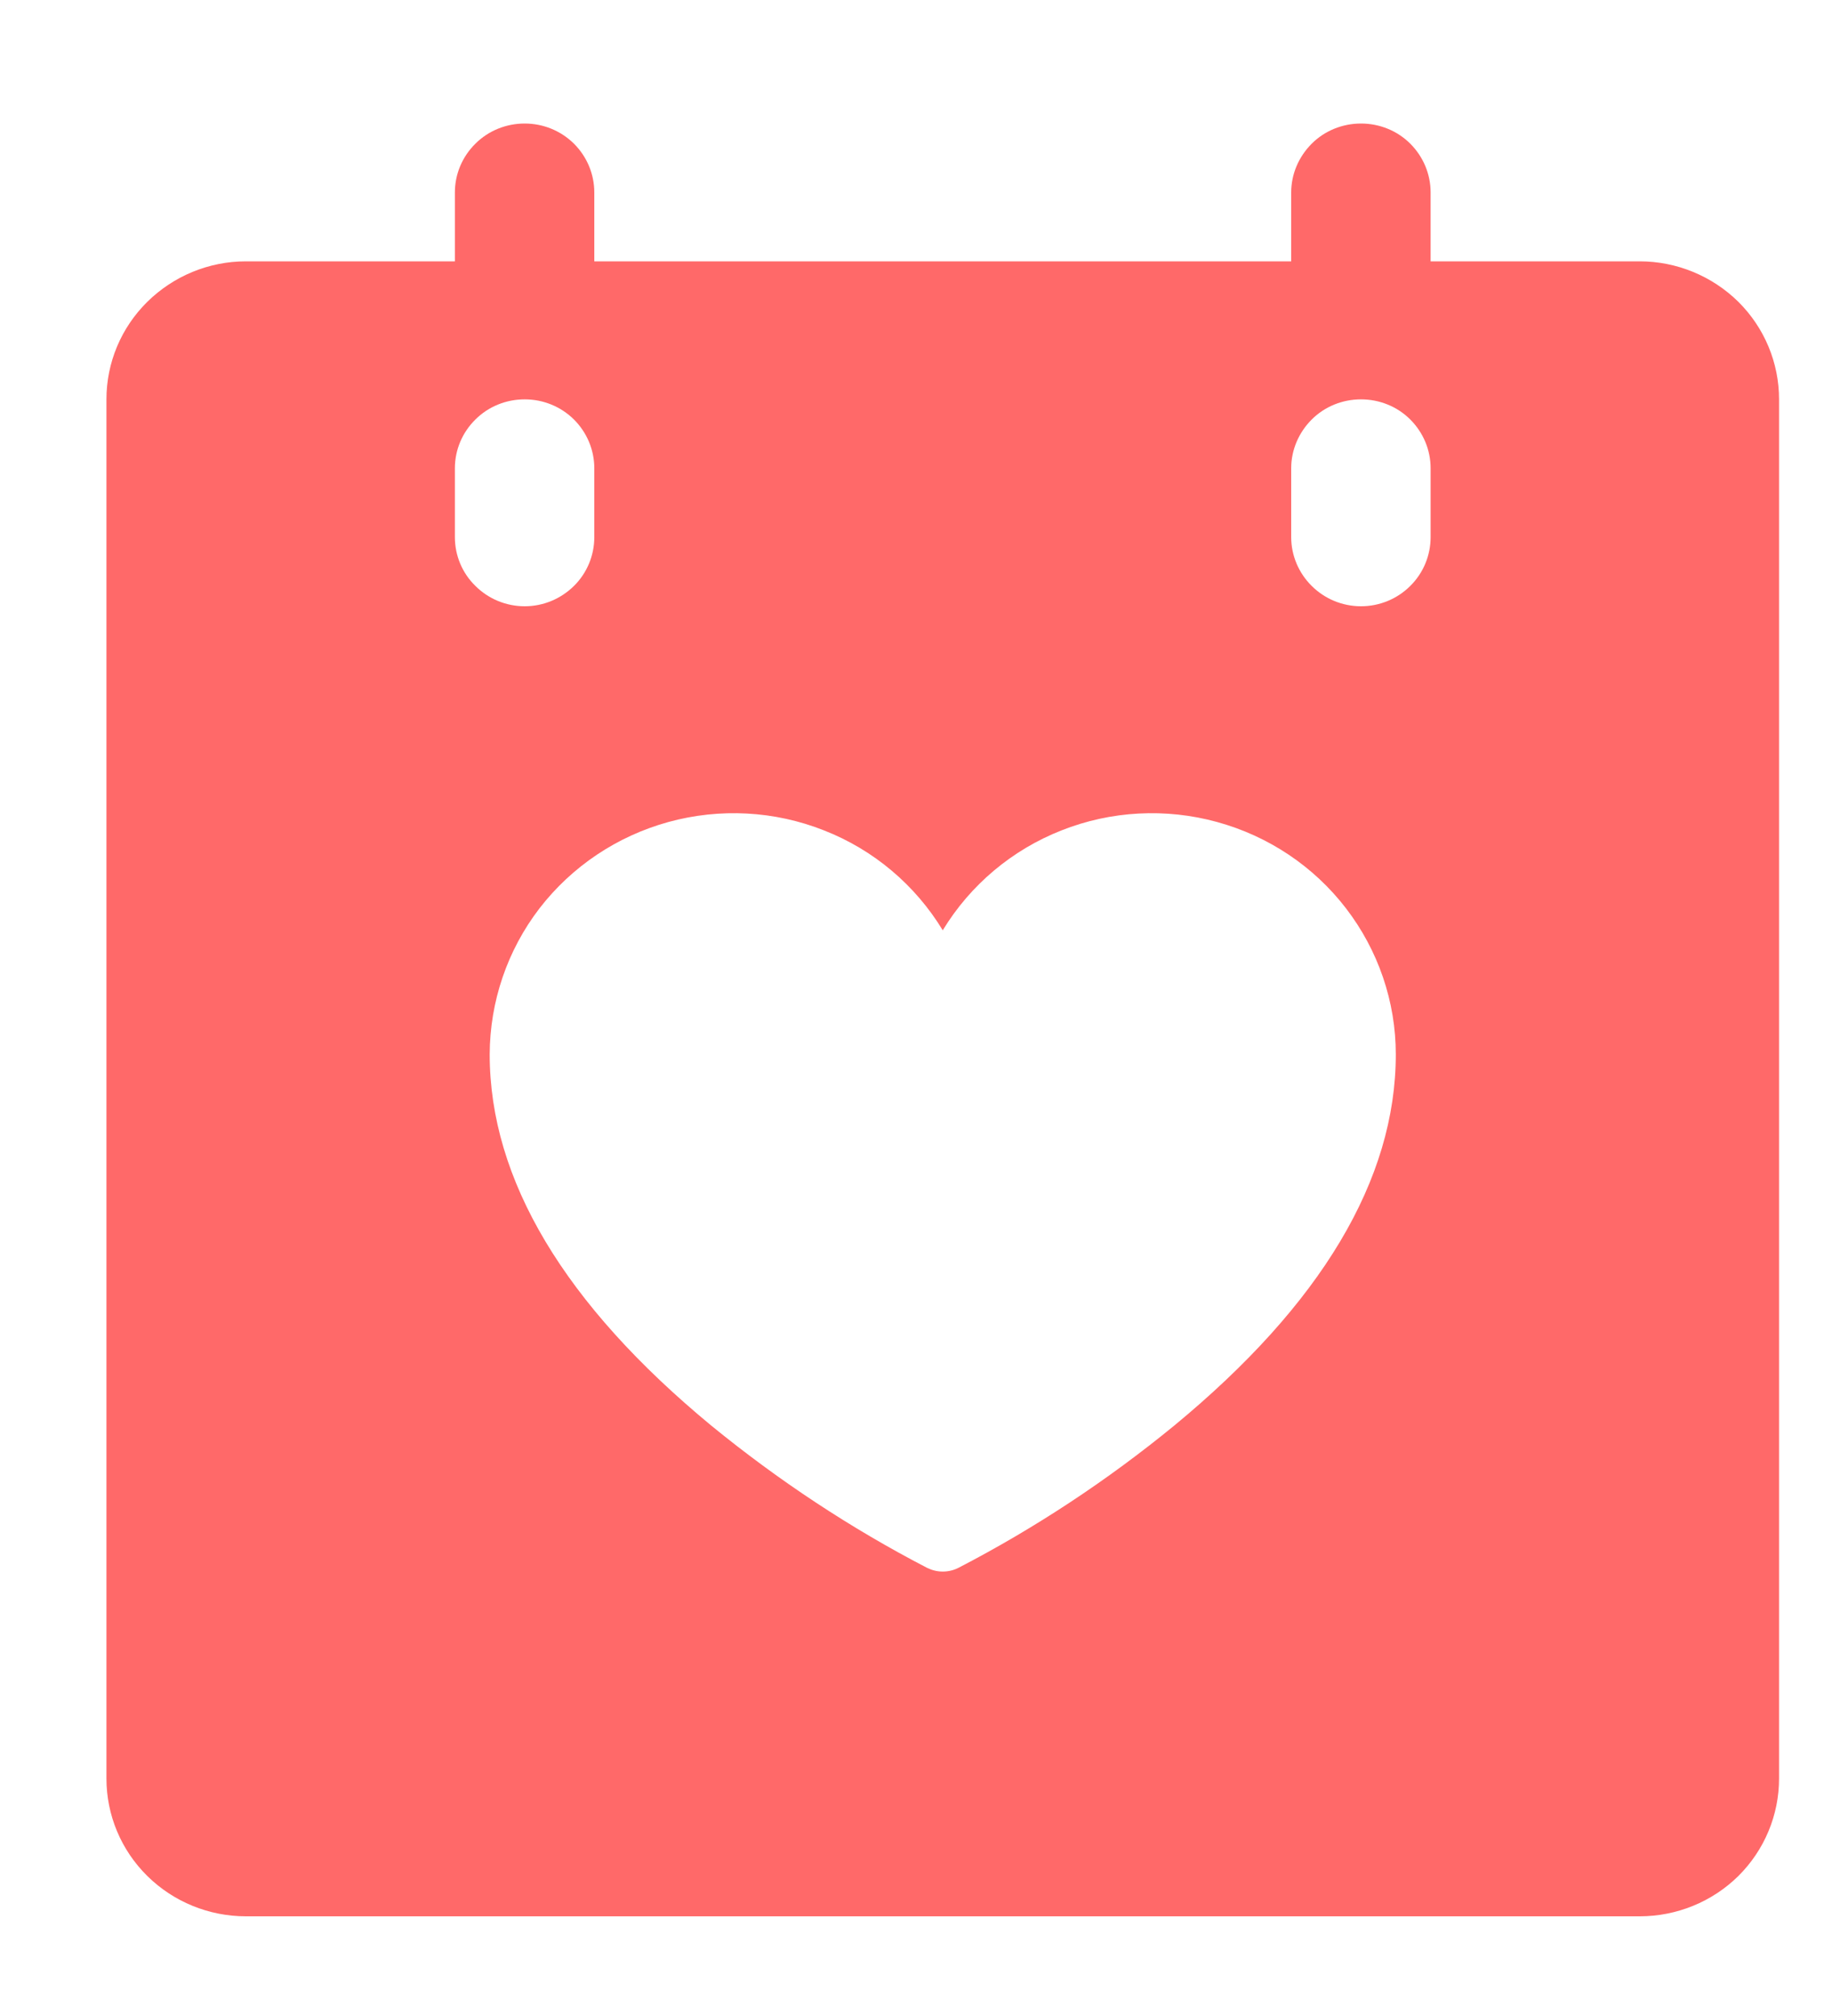 <svg width="10" height="11" viewBox="0 0 10 11" fill="none" xmlns="http://www.w3.org/2000/svg">
<path d="M8.951 1.426H7.809V1.05C7.809 0.95 7.769 0.855 7.698 0.784C7.627 0.713 7.53 0.674 7.429 0.674C7.328 0.674 7.231 0.713 7.16 0.784C7.089 0.855 7.048 0.95 7.048 1.05V1.426H3.244V1.05C3.244 0.95 3.204 0.855 3.133 0.784C3.061 0.713 2.965 0.674 2.864 0.674C2.763 0.674 2.666 0.713 2.595 0.784C2.523 0.855 2.483 0.95 2.483 1.05V1.426H1.342C1.14 1.426 0.947 1.506 0.804 1.647C0.661 1.788 0.581 1.979 0.581 2.179V9.704C0.581 9.904 0.661 10.095 0.804 10.236C0.947 10.377 1.14 10.456 1.342 10.456H8.951C9.152 10.456 9.346 10.377 9.489 10.236C9.631 10.095 9.711 9.904 9.711 9.704V2.179C9.711 1.979 9.631 1.788 9.489 1.647C9.346 1.506 9.152 1.426 8.951 1.426ZM2.483 2.931V2.555C2.483 2.455 2.523 2.36 2.595 2.289C2.666 2.218 2.763 2.179 2.864 2.179C2.965 2.179 3.061 2.218 3.133 2.289C3.204 2.36 3.244 2.455 3.244 2.555V2.931C3.244 3.031 3.204 3.127 3.133 3.197C3.061 3.268 2.965 3.308 2.864 3.308C2.763 3.308 2.666 3.268 2.595 3.197C2.523 3.127 2.483 3.031 2.483 2.931ZM6.409 7.779C6.045 8.077 5.65 8.338 5.231 8.555C5.205 8.568 5.176 8.575 5.146 8.575C5.117 8.575 5.088 8.568 5.061 8.555C4.642 8.338 4.248 8.077 3.883 7.779C3.081 7.117 2.673 6.436 2.673 5.753C2.674 5.465 2.769 5.185 2.945 4.956C3.122 4.727 3.369 4.562 3.649 4.485C3.93 4.408 4.228 4.424 4.498 4.531C4.769 4.637 4.996 4.829 5.146 5.076C5.296 4.829 5.524 4.637 5.794 4.531C6.064 4.424 6.363 4.408 6.643 4.485C6.924 4.562 7.171 4.727 7.347 4.956C7.523 5.185 7.619 5.465 7.619 5.753C7.619 6.436 7.212 7.117 6.409 7.779ZM7.809 2.931C7.809 3.031 7.769 3.127 7.698 3.197C7.627 3.268 7.53 3.308 7.429 3.308C7.328 3.308 7.231 3.268 7.16 3.197C7.089 3.127 7.048 3.031 7.048 2.931V2.555C7.048 2.455 7.089 2.36 7.16 2.289C7.231 2.218 7.328 2.179 7.429 2.179C7.53 2.179 7.627 2.218 7.698 2.289C7.769 2.36 7.809 2.455 7.809 2.555V2.931Z" fill="#FF6969"/>
</svg>
